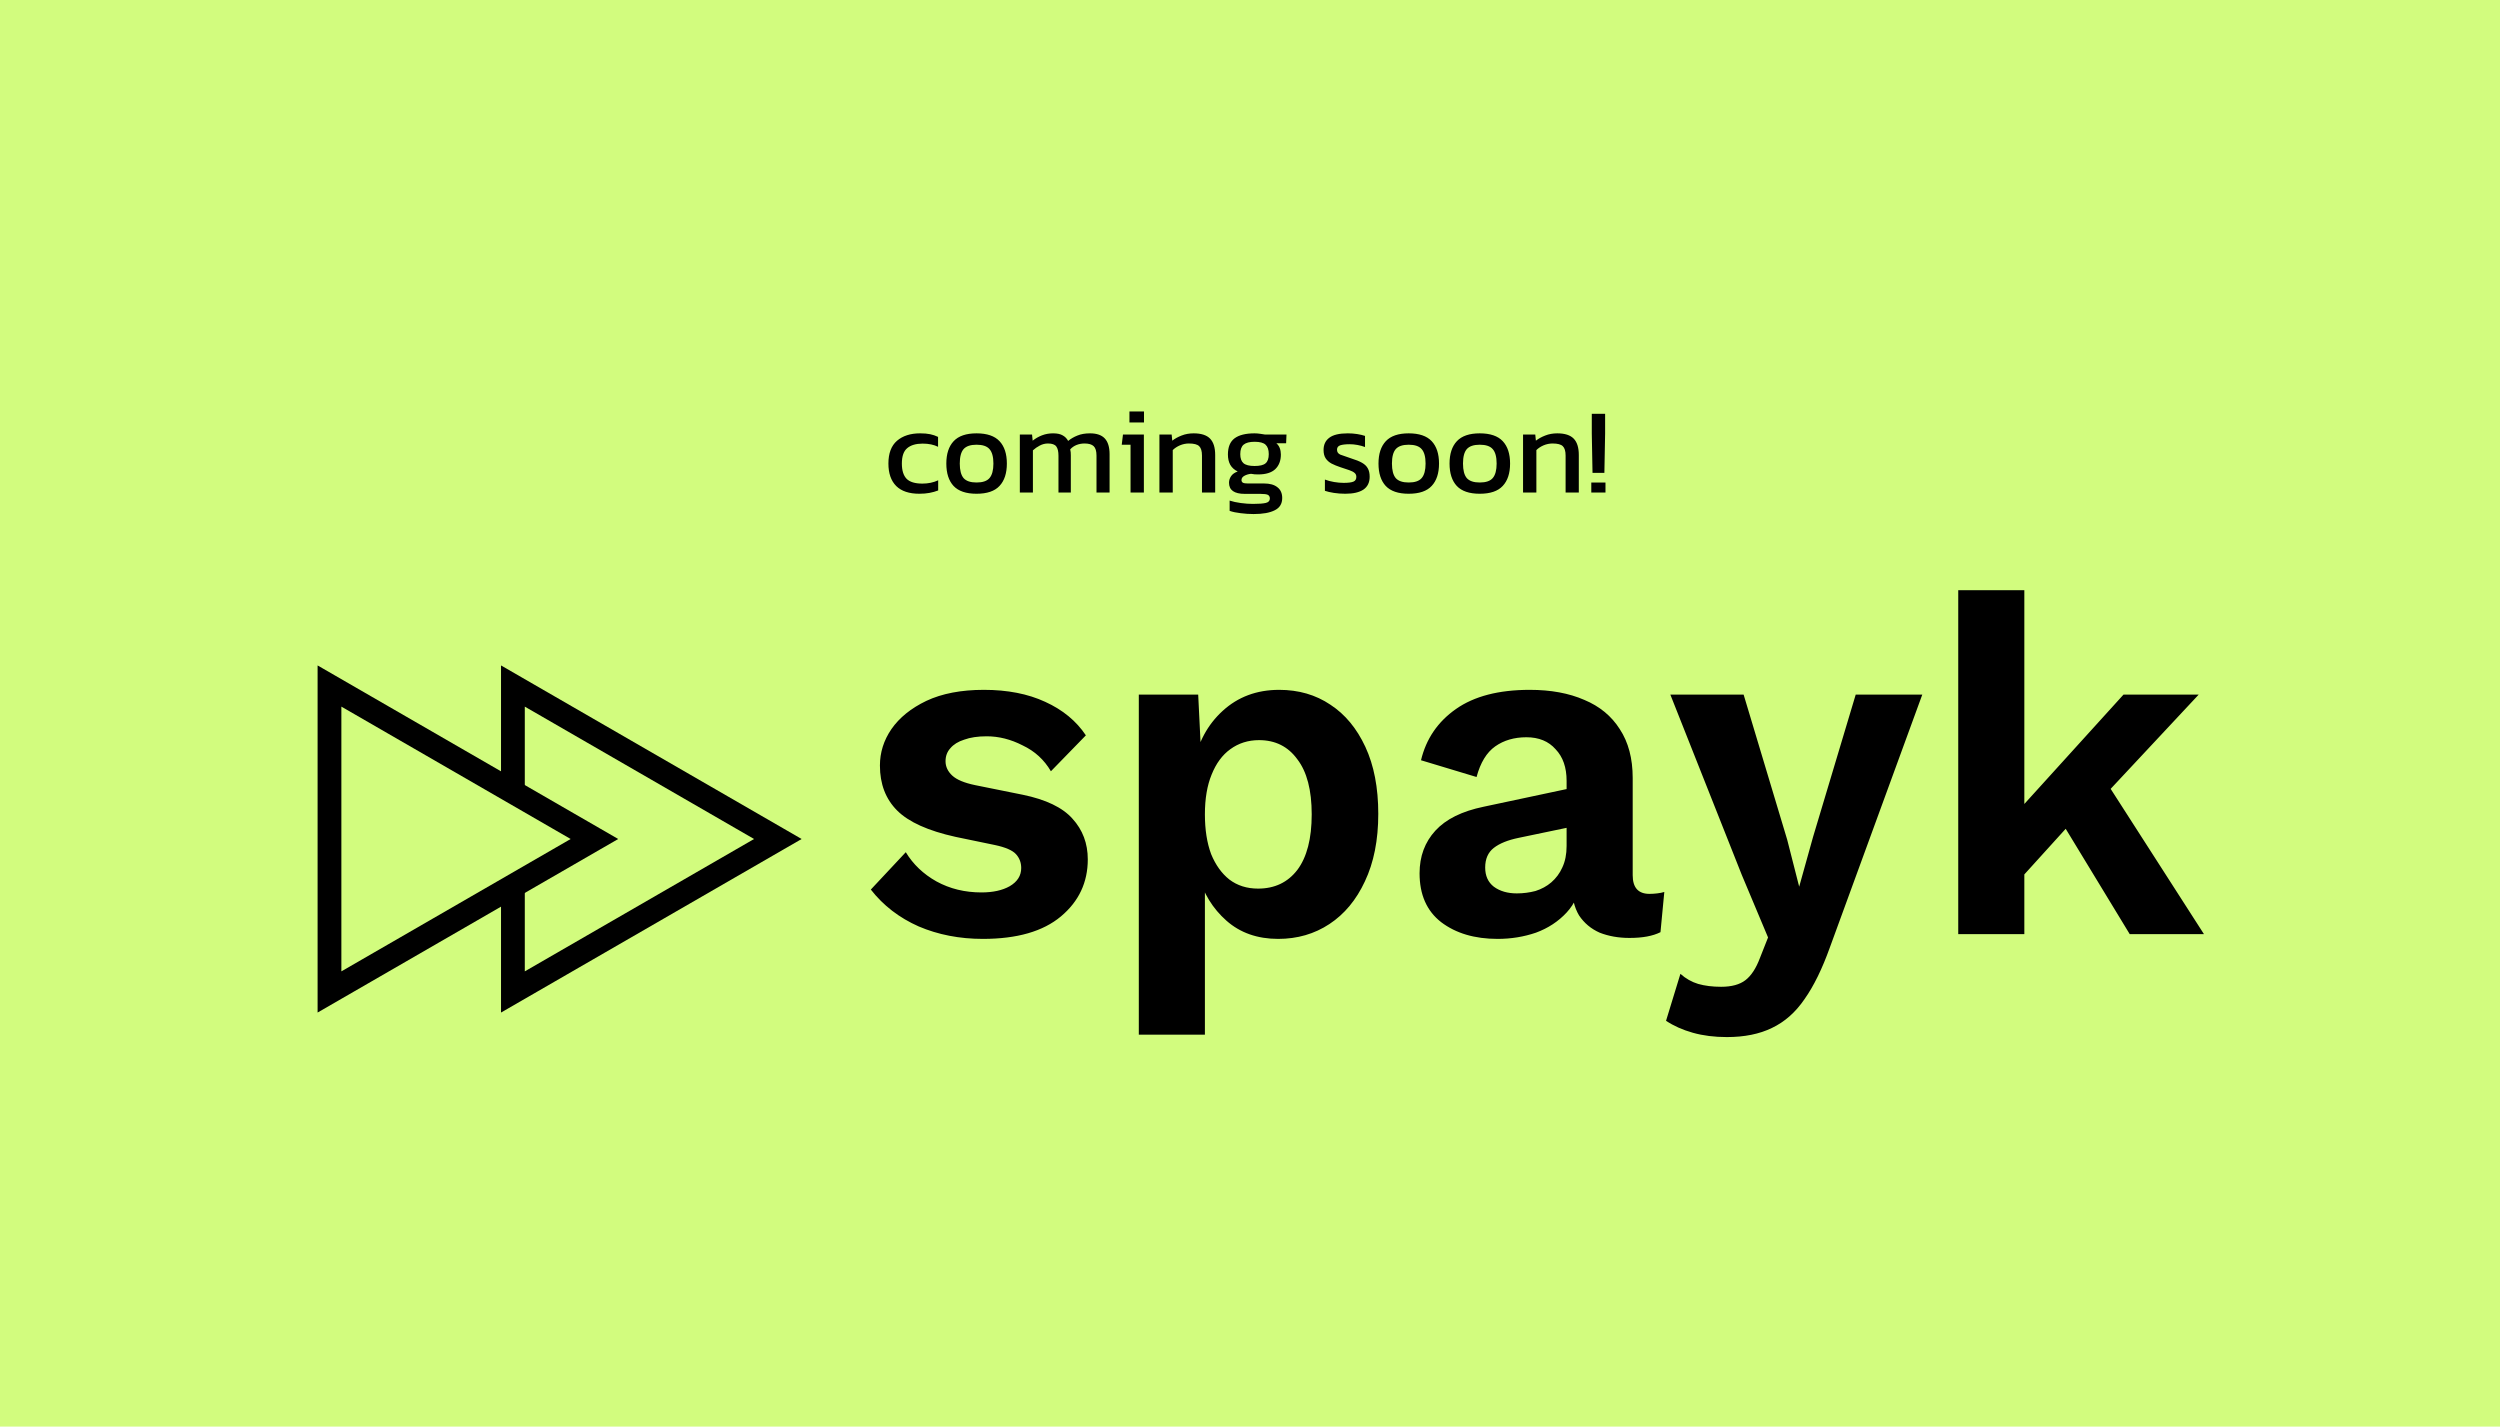 <svg width="736" height="420" viewBox="0 0 736 420" fill="none" xmlns="http://www.w3.org/2000/svg">
<rect width="736" height="420" fill="#D2FC7E"/>
<path d="M270.656 145.36C267.656 145.36 265.388 144.604 263.852 143.092C262.316 141.556 261.548 139.348 261.548 136.468C261.548 133.468 262.388 131.236 264.068 129.772C265.772 128.308 268.04 127.576 270.872 127.576C272.048 127.576 273.032 127.66 273.824 127.828C274.64 127.996 275.42 128.26 276.164 128.62V131.536C274.916 130.912 273.404 130.6 271.628 130.6C269.66 130.6 268.148 131.044 267.092 131.932C266.036 132.796 265.508 134.308 265.508 136.468C265.508 138.508 265.976 140.008 266.912 140.968C267.848 141.904 269.396 142.372 271.556 142.372C273.26 142.372 274.808 142.048 276.2 141.4V144.388C275.408 144.7 274.556 144.94 273.644 145.108C272.756 145.276 271.76 145.36 270.656 145.36ZM287.491 145.36C284.419 145.36 282.163 144.592 280.723 143.056C279.307 141.52 278.599 139.324 278.599 136.468C278.599 133.612 279.319 131.416 280.759 129.88C282.199 128.344 284.443 127.576 287.491 127.576C290.563 127.576 292.819 128.344 294.259 129.88C295.699 131.416 296.419 133.612 296.419 136.468C296.419 139.324 295.699 141.52 294.259 143.056C292.843 144.592 290.587 145.36 287.491 145.36ZM287.491 142.048C289.291 142.048 290.563 141.616 291.307 140.752C292.075 139.864 292.459 138.436 292.459 136.468C292.459 134.5 292.075 133.084 291.307 132.22C290.563 131.356 289.291 130.924 287.491 130.924C285.715 130.924 284.443 131.356 283.675 132.22C282.931 133.084 282.559 134.5 282.559 136.468C282.559 138.436 282.931 139.864 283.675 140.752C284.443 141.616 285.715 142.048 287.491 142.048ZM300.237 145V127.936H303.837L304.017 129.736C304.857 129.064 305.781 128.536 306.789 128.152C307.797 127.768 308.877 127.576 310.029 127.576C311.253 127.576 312.201 127.78 312.873 128.188C313.569 128.572 314.097 129.112 314.457 129.808C315.249 129.16 316.161 128.632 317.193 128.224C318.225 127.792 319.461 127.576 320.901 127.576C322.869 127.576 324.321 128.08 325.257 129.088C326.193 130.096 326.661 131.644 326.661 133.732V145H322.809V134.128C322.809 132.808 322.533 131.884 321.981 131.356C321.429 130.828 320.529 130.564 319.281 130.564C318.465 130.564 317.685 130.708 316.941 130.996C316.221 131.284 315.597 131.716 315.069 132.292C315.141 132.556 315.189 132.832 315.213 133.12C315.237 133.408 315.249 133.72 315.249 134.056V145H311.613V134.164C311.613 132.916 311.397 132.004 310.965 131.428C310.533 130.852 309.717 130.564 308.517 130.564C307.677 130.564 306.873 130.768 306.105 131.176C305.361 131.56 304.689 132.028 304.089 132.58V145H300.237ZM332.509 124.372V121.132H336.793V124.372H332.509ZM332.833 145V130.924H330.241L330.601 127.936H336.757V145H332.833ZM341.334 145V127.936H344.934L345.114 129.736C345.882 129.136 346.794 128.632 347.85 128.224C348.93 127.792 350.118 127.576 351.414 127.576C353.622 127.576 355.23 128.092 356.238 129.124C357.246 130.156 357.75 131.764 357.75 133.948V145H353.862V134.128C353.862 132.808 353.586 131.884 353.034 131.356C352.506 130.828 351.498 130.564 350.01 130.564C349.122 130.564 348.246 130.744 347.382 131.104C346.542 131.464 345.834 131.932 345.258 132.508V145H341.334ZM369.059 151.336C367.787 151.336 366.515 151.252 365.243 151.084C363.971 150.94 362.891 150.712 362.003 150.4V147.376C362.963 147.688 364.067 147.928 365.315 148.096C366.563 148.264 367.751 148.348 368.879 148.348C370.607 148.348 371.867 148.252 372.659 148.06C373.451 147.868 373.847 147.436 373.847 146.764C373.847 146.26 373.655 145.9 373.271 145.684C372.887 145.492 372.155 145.396 371.075 145.396H366.467C363.371 145.396 361.823 144.304 361.823 142.12C361.823 141.424 362.027 140.776 362.435 140.176C362.843 139.576 363.491 139.12 364.379 138.808C363.395 138.328 362.663 137.668 362.183 136.828C361.727 135.988 361.499 134.98 361.499 133.804C361.499 131.62 362.147 130.036 363.443 129.052C364.763 128.068 366.731 127.576 369.347 127.576C369.899 127.576 370.475 127.624 371.075 127.72C371.675 127.792 372.143 127.864 372.479 127.936H378.743L378.635 130.492H375.755C376.211 130.876 376.547 131.356 376.763 131.932C376.979 132.508 377.087 133.132 377.087 133.804C377.087 135.628 376.535 137.068 375.431 138.124C374.327 139.156 372.659 139.672 370.427 139.672C370.043 139.672 369.683 139.66 369.347 139.636C369.035 139.588 368.687 139.54 368.303 139.492C367.583 139.564 366.935 139.756 366.359 140.068C365.783 140.38 365.495 140.8 365.495 141.328C365.495 141.688 365.639 141.952 365.927 142.12C366.215 142.264 366.695 142.336 367.367 142.336H372.155C373.859 142.336 375.167 142.708 376.079 143.452C377.015 144.172 377.483 145.228 377.483 146.62C377.483 148.3 376.751 149.5 375.287 150.22C373.847 150.964 371.771 151.336 369.059 151.336ZM369.347 137.188C370.907 137.188 371.987 136.924 372.587 136.396C373.211 135.868 373.523 134.968 373.523 133.696C373.523 132.424 373.211 131.5 372.587 130.924C371.987 130.348 370.907 130.06 369.347 130.06C367.883 130.06 366.815 130.336 366.143 130.888C365.471 131.44 365.135 132.376 365.135 133.696C365.135 134.92 365.447 135.808 366.071 136.36C366.719 136.912 367.811 137.188 369.347 137.188ZM396.065 145.36C394.889 145.36 393.761 145.276 392.681 145.108C391.625 144.94 390.749 144.736 390.053 144.496V141.184C390.869 141.496 391.769 141.736 392.753 141.904C393.737 142.072 394.673 142.156 395.561 142.156C396.905 142.156 397.865 142.036 398.441 141.796C399.017 141.556 399.305 141.088 399.305 140.392C399.305 139.888 399.125 139.492 398.765 139.204C398.429 138.916 397.913 138.652 397.217 138.412C396.545 138.172 395.681 137.884 394.625 137.548C393.617 137.212 392.741 136.852 391.997 136.468C391.253 136.06 390.677 135.544 390.269 134.92C389.861 134.296 389.657 133.48 389.657 132.472C389.657 130.912 390.221 129.712 391.349 128.872C392.477 128.008 394.289 127.576 396.785 127.576C397.769 127.576 398.705 127.648 399.593 127.792C400.481 127.936 401.237 128.116 401.861 128.332V131.608C401.189 131.344 400.445 131.14 399.629 130.996C398.837 130.852 398.093 130.78 397.397 130.78C396.149 130.78 395.201 130.888 394.553 131.104C393.929 131.32 393.617 131.752 393.617 132.4C393.617 133.072 393.941 133.552 394.589 133.84C395.261 134.104 396.329 134.476 397.793 134.956C399.137 135.364 400.205 135.796 400.997 136.252C401.789 136.708 402.353 137.26 402.689 137.908C403.049 138.532 403.229 139.348 403.229 140.356C403.229 142.036 402.617 143.296 401.393 144.136C400.169 144.952 398.393 145.36 396.065 145.36ZM414.721 145.36C411.649 145.36 409.393 144.592 407.953 143.056C406.537 141.52 405.829 139.324 405.829 136.468C405.829 133.612 406.549 131.416 407.989 129.88C409.429 128.344 411.673 127.576 414.721 127.576C417.793 127.576 420.049 128.344 421.489 129.88C422.929 131.416 423.649 133.612 423.649 136.468C423.649 139.324 422.929 141.52 421.489 143.056C420.073 144.592 417.817 145.36 414.721 145.36ZM414.721 142.048C416.521 142.048 417.793 141.616 418.537 140.752C419.305 139.864 419.689 138.436 419.689 136.468C419.689 134.5 419.305 133.084 418.537 132.22C417.793 131.356 416.521 130.924 414.721 130.924C412.945 130.924 411.673 131.356 410.905 132.22C410.161 133.084 409.789 134.5 409.789 136.468C409.789 138.436 410.161 139.864 410.905 140.752C411.673 141.616 412.945 142.048 414.721 142.048ZM435.639 145.36C432.567 145.36 430.311 144.592 428.871 143.056C427.455 141.52 426.747 139.324 426.747 136.468C426.747 133.612 427.467 131.416 428.907 129.88C430.347 128.344 432.591 127.576 435.639 127.576C438.711 127.576 440.967 128.344 442.407 129.88C443.847 131.416 444.567 133.612 444.567 136.468C444.567 139.324 443.847 141.52 442.407 143.056C440.991 144.592 438.735 145.36 435.639 145.36ZM435.639 142.048C437.439 142.048 438.711 141.616 439.455 140.752C440.223 139.864 440.607 138.436 440.607 136.468C440.607 134.5 440.223 133.084 439.455 132.22C438.711 131.356 437.439 130.924 435.639 130.924C433.863 130.924 432.591 131.356 431.823 132.22C431.079 133.084 430.707 134.5 430.707 136.468C430.707 138.436 431.079 139.864 431.823 140.752C432.591 141.616 433.863 142.048 435.639 142.048ZM448.385 145V127.936H451.985L452.165 129.736C452.933 129.136 453.845 128.632 454.901 128.224C455.981 127.792 457.169 127.576 458.465 127.576C460.673 127.576 462.281 128.092 463.289 129.124C464.297 130.156 464.801 131.764 464.801 133.948V145H460.913V134.128C460.913 132.808 460.637 131.884 460.085 131.356C459.557 130.828 458.549 130.564 457.061 130.564C456.173 130.564 455.297 130.744 454.433 131.104C453.593 131.464 452.885 131.932 452.309 132.508V145H448.385ZM468.838 139.204L468.622 127.612V121.816H472.546V127.612L472.33 139.204H468.838ZM468.478 145V142.048H472.654V145H468.478Z" fill="black"/>
<path d="M289.365 276.41C282.503 276.41 276.205 275.188 270.471 272.744C264.737 270.206 260.037 266.587 256.371 261.887L266.664 250.889C268.826 254.461 271.834 257.328 275.688 259.49C279.636 261.652 284.054 262.733 288.942 262.733C292.326 262.733 295.099 262.122 297.261 260.9C299.517 259.584 300.645 257.798 300.645 255.542C300.645 253.944 300.128 252.581 299.094 251.453C298.06 250.325 295.992 249.432 292.89 248.774L281.328 246.377C273.244 244.591 267.51 242.006 264.126 238.622C260.742 235.238 259.05 230.82 259.05 225.368C259.05 221.514 260.178 217.942 262.434 214.652C264.784 211.268 268.215 208.495 272.727 206.333C277.333 204.171 282.973 203.09 289.647 203.09C296.603 203.09 302.619 204.265 307.695 206.615C312.865 208.965 316.86 212.255 319.68 216.485L309.387 227.06C307.413 223.676 304.64 221.138 301.068 219.446C297.59 217.66 294.065 216.767 290.493 216.767C287.861 216.767 285.652 217.096 283.866 217.754C282.08 218.318 280.717 219.164 279.777 220.292C278.837 221.326 278.367 222.595 278.367 224.099C278.367 225.697 279.025 227.107 280.341 228.329C281.657 229.551 283.913 230.491 287.109 231.149L301.068 233.969C307.93 235.379 312.818 237.729 315.732 241.019C318.74 244.309 320.244 248.304 320.244 253.004C320.244 259.772 317.612 265.365 312.348 269.783C307.084 274.201 299.423 276.41 289.365 276.41ZM335.265 304.61V204.5H352.749L353.877 227.483L351.48 224.945C352.702 218.553 355.522 213.336 359.94 209.294C364.452 205.158 369.998 203.09 376.578 203.09C382.312 203.09 387.341 204.547 391.665 207.461C395.989 210.281 399.42 214.417 401.958 219.869C404.496 225.321 405.765 231.901 405.765 239.609C405.765 247.317 404.449 253.944 401.817 259.49C399.279 264.942 395.801 269.125 391.383 272.039C386.965 274.953 381.936 276.41 376.296 276.41C370.186 276.41 365.11 274.624 361.068 271.052C357.026 267.48 354.253 262.968 352.749 257.516L354.723 254.555V304.61H335.265ZM370.374 261.605C375.262 261.605 379.116 259.772 381.936 256.106C384.756 252.346 386.166 246.894 386.166 239.75C386.166 232.606 384.756 227.201 381.936 223.535C379.21 219.775 375.45 217.895 370.656 217.895C367.46 217.895 364.64 218.788 362.196 220.574C359.846 222.266 358.013 224.757 356.697 228.047C355.381 231.243 354.723 235.144 354.723 239.75C354.723 244.262 355.334 248.163 356.556 251.453C357.872 254.649 359.658 257.14 361.914 258.926C364.264 260.712 367.084 261.605 370.374 261.605ZM461.208 229.88C461.208 225.932 460.127 222.83 457.965 220.574C455.897 218.224 453.03 217.049 449.364 217.049C445.792 217.049 442.737 217.942 440.199 219.728C437.661 221.514 435.828 224.522 434.7 228.752L418.344 223.817C419.848 217.519 423.279 212.49 428.637 208.73C433.995 204.97 441.233 203.09 450.351 203.09C456.555 203.09 461.913 204.077 466.425 206.051C470.937 207.931 474.415 210.798 476.859 214.652C479.397 218.506 480.666 223.3 480.666 229.034V257.657C480.666 261.323 482.311 263.156 485.601 263.156C486.353 263.156 487.105 263.109 487.857 263.015C488.703 262.921 489.408 262.78 489.972 262.592L488.844 274.436C487.716 275 486.4 275.423 484.896 275.705C483.392 275.987 481.653 276.128 479.679 276.128C476.483 276.128 473.569 275.611 470.937 274.577C468.399 273.449 466.378 271.757 464.874 269.501C463.464 267.151 462.759 264.19 462.759 260.618V259.49L465.438 258.926C465.062 262.78 463.652 266.023 461.208 268.655C458.764 271.287 455.756 273.261 452.184 274.577C448.612 275.799 444.852 276.41 440.904 276.41C434.136 276.41 428.59 274.765 424.266 271.475C420.036 268.185 417.921 263.391 417.921 257.093C417.921 252.111 419.472 247.928 422.574 244.544C425.676 241.16 430.423 238.81 436.815 237.494L463.323 231.854V243.275L447.108 246.659C443.912 247.317 441.468 248.304 439.776 249.62C438.084 250.936 437.238 252.863 437.238 255.401C437.238 257.845 438.084 259.725 439.776 261.041C441.562 262.357 443.818 263.015 446.544 263.015C448.424 263.015 450.257 262.78 452.043 262.31C453.829 261.746 455.38 260.9 456.696 259.772C458.106 258.55 459.187 257.093 459.939 255.401C460.785 253.615 461.208 251.5 461.208 249.056V229.88ZM565.917 204.5L538.704 278.948C536.448 285.246 533.957 290.322 531.231 294.176C528.599 298.03 525.403 300.85 521.643 302.636C517.977 304.422 513.559 305.315 508.389 305.315C504.723 305.315 501.386 304.892 498.378 304.046C495.37 303.2 492.738 302.025 490.482 300.521L494.712 286.703C496.31 288.113 498.049 289.1 499.929 289.664C501.903 290.228 504.159 290.51 506.697 290.51C509.799 290.51 512.196 289.852 513.888 288.536C515.58 287.22 516.99 285.058 518.118 282.05L520.515 275.987L512.76 257.516L491.751 204.5H513.324L526.155 247.223L529.68 261.041L533.769 246.377L546.318 204.5H565.917ZM647.289 204.5L615.282 238.763L611.475 240.314L591.03 262.874L590.889 242.288L625.152 204.5H647.289ZM595.965 173.762V275H576.507V173.762H595.965ZM617.961 226.919L648.84 275H626.985L604.707 238.34L617.961 226.919Z" fill="black"/>
<path d="M151 292.033L151 201.967L229 247L151 292.033Z" stroke="black" stroke-width="7"/>
<path d="M97 292.033L97 201.967L175 247L97 292.033Z" fill="#D2FC7E" stroke="black" stroke-width="7"/>
</svg>
